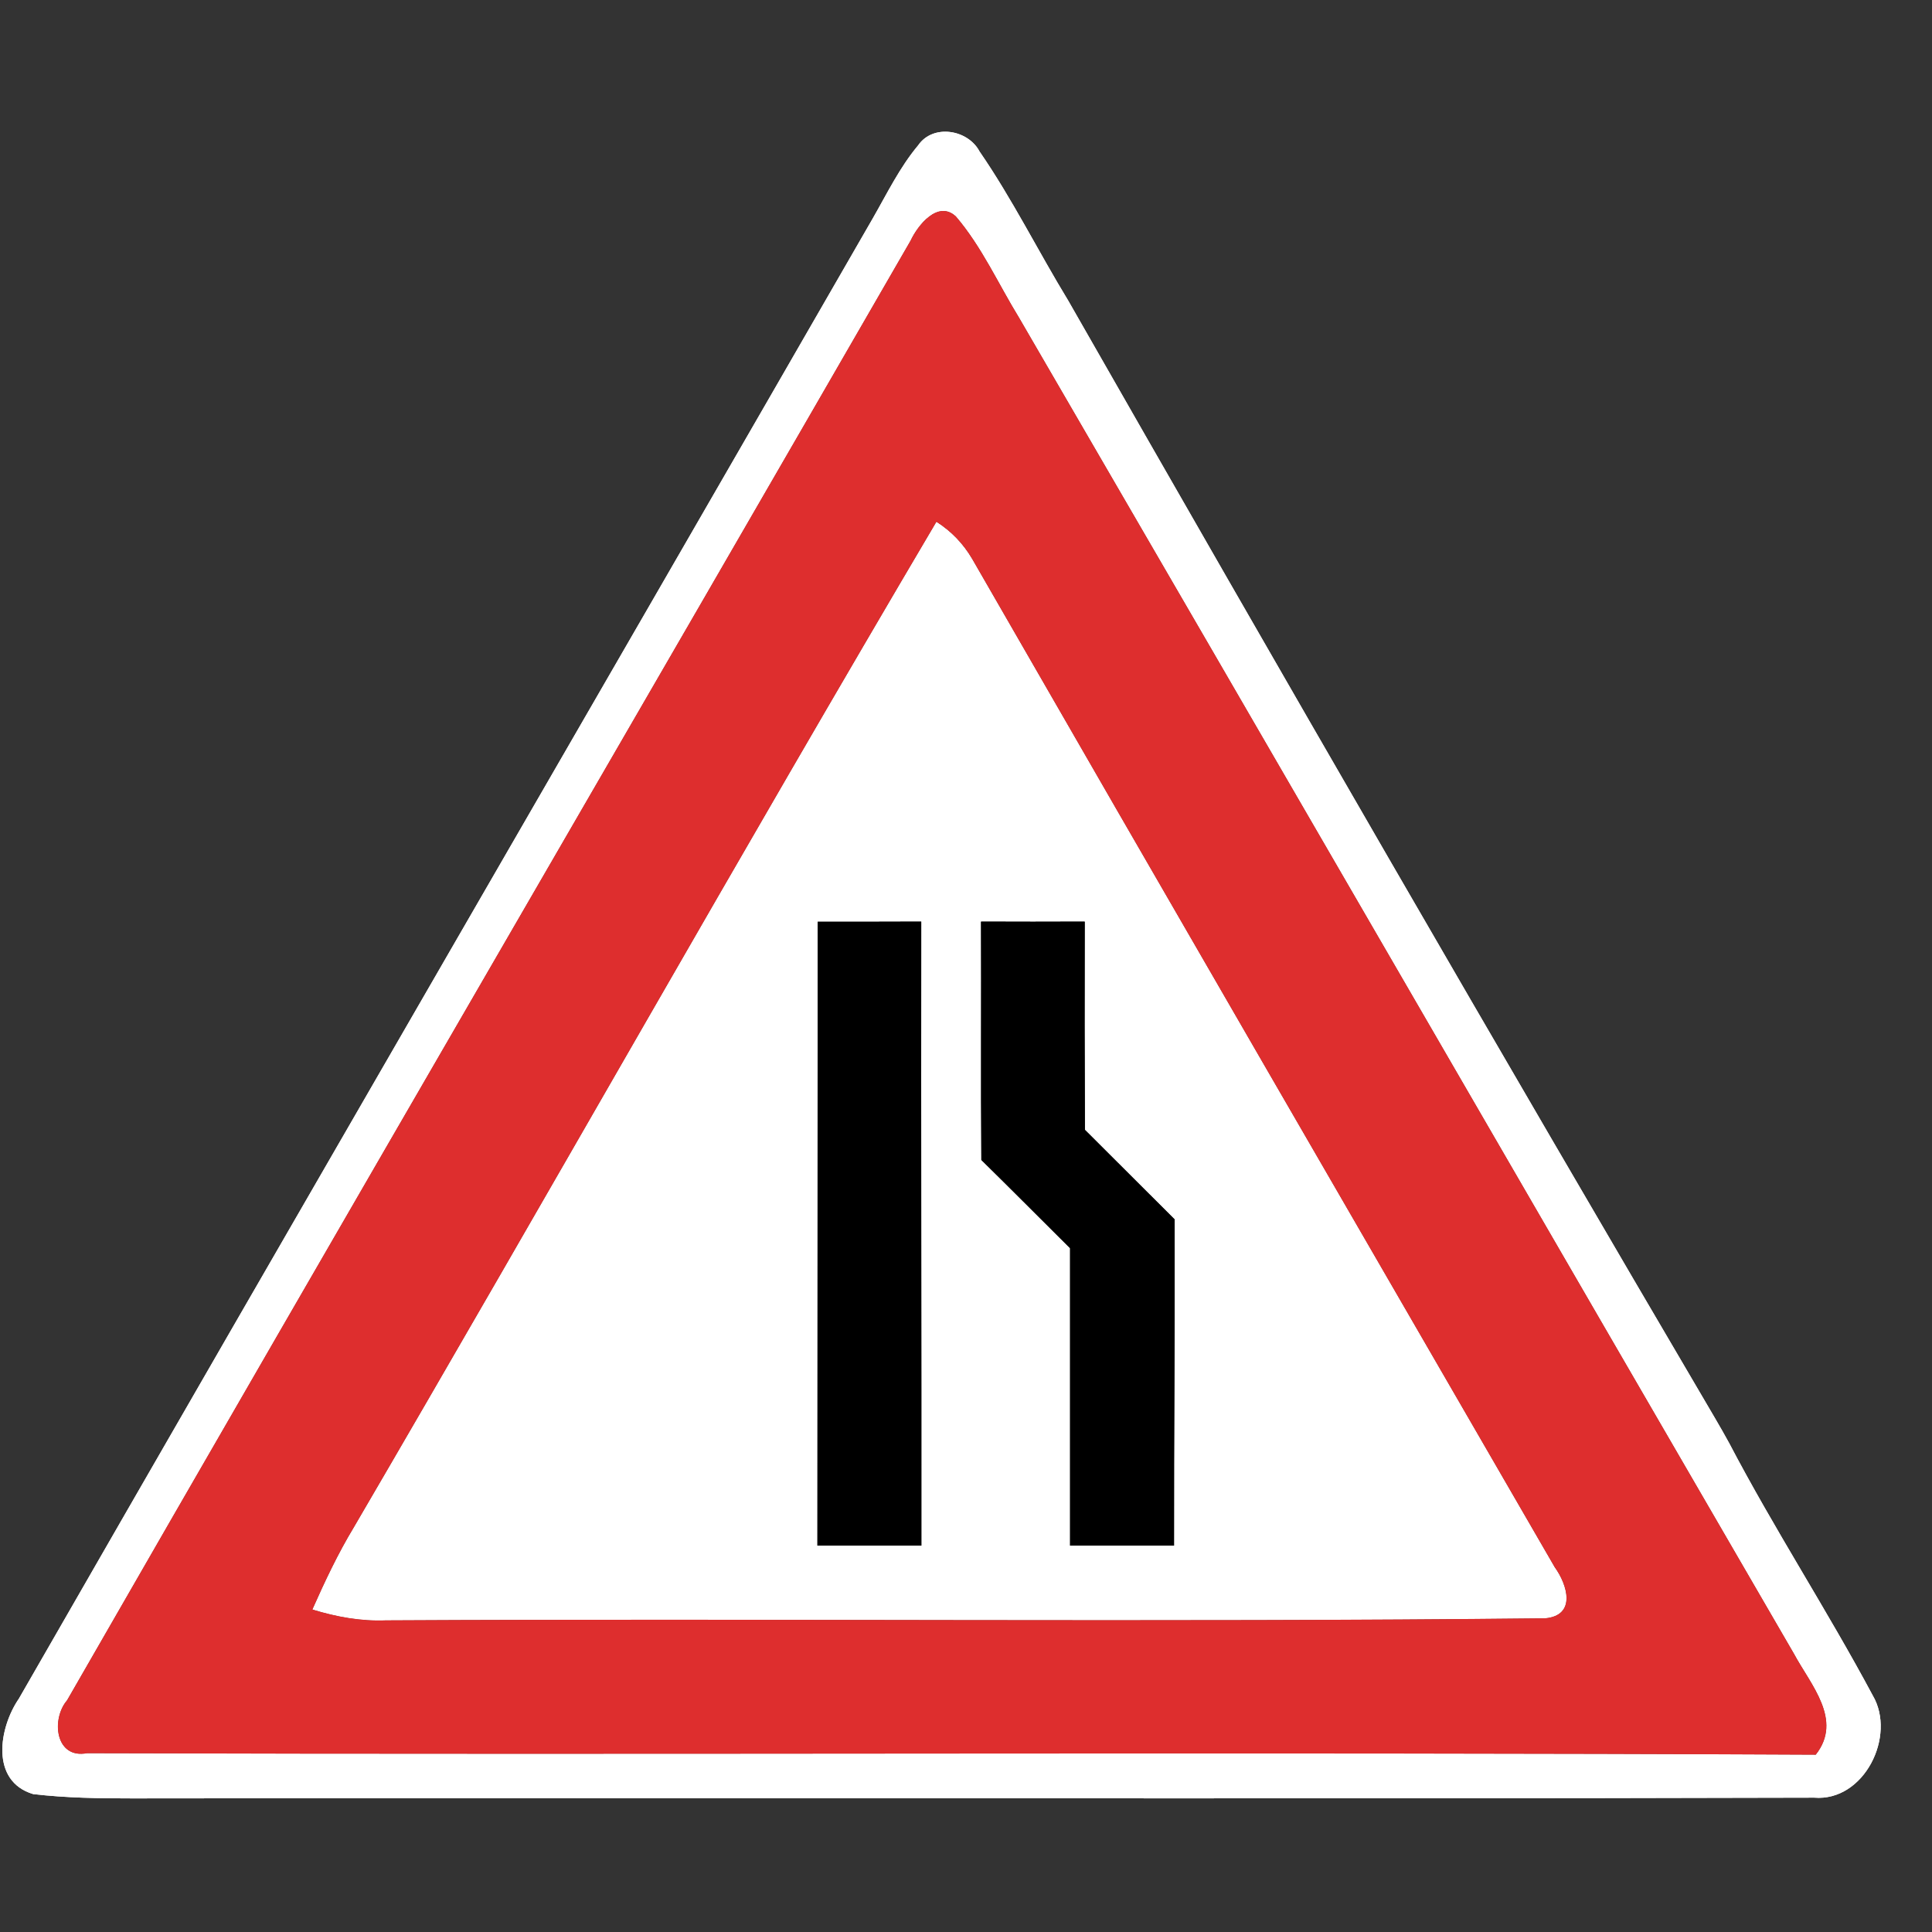<?xml version="1.0" encoding="UTF-8" ?>
<!DOCTYPE svg PUBLIC "-//W3C//DTD SVG 1.1//EN" "http://www.w3.org/Graphics/SVG/1.1/DTD/svg11.dtd">
<svg width="130pt" height="130pt" viewBox="0 0 130 130" version="1.1" xmlns="http://www.w3.org/2000/svg">
<rect x="0" y="0" width="130" height="130" fill="#333333" stroke="none"/>
<g id="disabled">
<path fill="#ffffff" opacity="1.00" d=" M 61.78 9.78 C 62.78 8.32 65.13 8.71 65.91 10.19 C 68.12 13.40 69.85 16.90 71.88 20.23 C 86.25 45.39 100.75 70.50 115.43 95.48 C 115.74 96.01 116.05 96.55 116.35 97.10 C 119.37 102.87 122.94 108.34 126.01 114.08 C 127.62 116.81 125.43 121.24 122.07 120.96 C 84.35 121.06 46.63 120.96 8.91 121.01 C 6.68 121.01 4.45 120.98 2.23 120.72 C -0.67 119.85 -0.07 116.25 1.27 114.30 C 20.37 81.06 39.60 47.91 58.73 14.69 C 59.69 13.02 60.54 11.26 61.78 9.78 M 61.27 16.19 C 42.38 48.95 23.35 81.63 4.51 114.41 C 3.43 115.67 3.71 118.38 5.86 117.97 C 44.63 118.09 83.41 117.88 122.18 118.07 C 124.03 115.73 121.84 113.37 120.71 111.27 C 103.32 81.32 85.99 51.34 68.58 21.39 C 67.18 19.11 66.07 16.61 64.32 14.56 C 63.11 13.44 61.75 15.16 61.27 16.19 Z" />
<path fill="#ffffff" opacity="1.00" d=" M 23.81 102.77 C 36.96 80.26 49.76 57.55 63.01 35.11 C 64.01 35.75 64.81 36.58 65.41 37.60 C 78.43 60.24 91.53 82.84 104.61 105.45 C 105.47 106.64 106.08 108.69 103.98 108.89 C 77.99 109.17 51.97 108.89 25.97 109.03 C 24.29 109.10 22.62 108.79 21.02 108.30 C 21.86 106.41 22.74 104.54 23.81 102.77 M 55.02 62.02 C 55.02 76.02 55.00 90.01 55.00 104.00 C 57.33 104.00 59.67 104.00 62.00 104.00 C 62.01 90.00 61.97 76.01 61.99 62.01 C 59.67 62.02 57.34 62.02 55.02 62.02 M 66.01 62.01 C 66.03 67.36 65.99 72.70 66.03 78.05 C 68.03 80.02 70.01 82.01 72.00 83.99 C 72.00 90.66 72.00 97.33 72.00 104.00 C 74.33 104.00 76.67 104.00 79.00 104.00 C 78.99 96.68 79.06 89.37 79.04 82.05 C 77.03 80.04 75.02 78.03 73.00 76.02 C 72.98 71.35 72.98 66.68 72.99 62.01 C 70.67 62.02 68.34 62.02 66.01 62.01 Z" />
<path fill="#606060" opacity="1.00" d=" M 61.27 16.19 C 61.75 15.16 63.11 13.44 64.32 14.56 C 66.07 16.61 67.18 19.11 68.58 21.39 C 85.99 51.34 103.32 81.32 120.71 111.27 C 121.84 113.37 124.03 115.73 122.18 118.07 C 83.41 117.88 44.63 118.09 5.86 117.97 C 3.71 118.38 3.43 115.67 4.51 114.41 C 23.35 81.63 42.38 48.95 61.27 16.19 M 23.81 102.77 C 22.74 104.54 21.86 106.41 21.02 108.30 C 22.62 108.79 24.29 109.10 25.97 109.03 C 51.97 108.89 77.99 109.17 103.98 108.89 C 106.08 108.69 105.47 106.64 104.61 105.45 C 91.53 82.84 78.43 60.24 65.41 37.60 C 64.81 36.58 64.01 35.75 63.01 35.11 C 49.76 57.55 36.96 80.26 23.81 102.77 Z" />
<path fill="#000000" opacity="1.00" d=" M 55.02 62.02 C 57.34 62.02 59.67 62.02 61.99 62.01 C 61.97 76.01 62.01 90.00 62.00 104.00 C 59.67 104.00 57.33 104.00 55.00 104.00 C 55.00 90.01 55.02 76.02 55.02 62.02 Z" />
<path fill="#000000" opacity="1.00" d=" M 66.01 62.01 C 68.34 62.02 70.67 62.02 72.99 62.01 C 72.98 66.68 72.98 71.35 73.00 76.02 C 75.02 78.03 77.03 80.04 79.04 82.05 C 79.06 89.37 78.99 96.68 79.00 104.00 C 76.67 104.00 74.33 104.00 72.00 104.00 C 72.00 97.33 72.00 90.66 72.00 83.99 C 70.01 82.01 68.03 80.02 66.03 78.05 C 65.99 72.70 66.03 67.36 66.01 62.01 Z" />
</g>
<g id="normal">
<path fill="#ffffff" opacity="1.00" d=" M 61.78 9.78 C 62.78 8.32 65.13 8.71 65.91 10.19 C 68.12 13.40 69.85 16.90 71.88 20.23 C 86.25 45.39 100.75 70.50 115.43 95.48 C 115.74 96.01 116.05 96.55 116.35 97.10 C 119.37 102.87 122.94 108.34 126.01 114.08 C 127.62 116.81 125.43 121.24 122.07 120.96 C 84.35 121.06 46.63 120.96 8.91 121.01 C 6.68 121.01 4.45 120.98 2.23 120.72 C -0.67 119.85 -0.07 116.25 1.27 114.30 C 20.37 81.06 39.60 47.91 58.73 14.69 C 59.69 13.02 60.54 11.26 61.78 9.78 M 61.27 16.19 C 42.38 48.95 23.35 81.63 4.51 114.41 C 3.43 115.67 3.71 118.38 5.86 117.97 C 44.63 118.09 83.41 117.88 122.18 118.07 C 124.03 115.73 121.84 113.37 120.71 111.27 C 103.32 81.32 85.99 51.34 68.58 21.39 C 67.18 19.11 66.07 16.61 64.32 14.56 C 63.11 13.44 61.75 15.16 61.27 16.19 Z" />
<path fill="#ffffff" opacity="1.00" d=" M 23.81 102.77 C 36.96 80.26 49.76 57.55 63.01 35.11 C 64.01 35.75 64.81 36.58 65.41 37.60 C 78.43 60.24 91.53 82.84 104.61 105.45 C 105.47 106.64 106.08 108.69 103.98 108.89 C 77.99 109.17 51.97 108.89 25.97 109.03 C 24.29 109.10 22.62 108.79 21.02 108.30 C 21.86 106.41 22.74 104.54 23.81 102.77 M 55.02 62.02 C 55.02 76.02 55.00 90.01 55.00 104.00 C 57.33 104.00 59.67 104.00 62.00 104.00 C 62.01 90.00 61.97 76.01 61.99 62.01 C 59.67 62.02 57.34 62.02 55.02 62.02 M 66.01 62.01 C 66.03 67.36 65.99 72.70 66.03 78.05 C 68.03 80.02 70.01 82.01 72.00 83.99 C 72.00 90.66 72.00 97.33 72.00 104.00 C 74.33 104.00 76.67 104.00 79.00 104.00 C 78.99 96.68 79.06 89.37 79.04 82.05 C 77.03 80.04 75.02 78.03 73.00 76.02 C 72.98 71.35 72.98 66.68 72.99 62.01 C 70.67 62.02 68.34 62.02 66.01 62.01 Z" />
<path fill="#de2e2e" opacity="1.00" d=" M 61.27 16.19 C 61.75 15.16 63.11 13.44 64.32 14.56 C 66.07 16.61 67.18 19.11 68.58 21.39 C 85.99 51.34 103.32 81.32 120.71 111.27 C 121.84 113.37 124.03 115.73 122.18 118.07 C 83.41 117.88 44.63 118.09 5.86 117.97 C 3.71 118.38 3.43 115.67 4.51 114.41 C 23.35 81.63 42.38 48.95 61.27 16.19 M 23.81 102.77 C 22.74 104.54 21.86 106.41 21.02 108.30 C 22.62 108.79 24.29 109.10 25.97 109.03 C 51.97 108.89 77.99 109.17 103.98 108.89 C 106.08 108.69 105.47 106.64 104.61 105.45 C 91.53 82.84 78.43 60.24 65.41 37.60 C 64.81 36.58 64.01 35.75 63.01 35.11 C 49.76 57.55 36.96 80.26 23.81 102.77 Z" />
<path fill="#000000" opacity="1.00" d=" M 55.02 62.02 C 57.34 62.02 59.67 62.02 61.99 62.01 C 61.97 76.01 62.01 90.00 62.00 104.00 C 59.67 104.00 57.33 104.00 55.00 104.00 C 55.00 90.01 55.02 76.02 55.02 62.02 Z" />
<path fill="#000000" opacity="1.00" d=" M 66.01 62.01 C 68.34 62.02 70.67 62.02 72.99 62.01 C 72.98 66.68 72.98 71.35 73.00 76.02 C 75.02 78.03 77.03 80.04 79.04 82.05 C 79.06 89.37 78.99 96.68 79.00 104.00 C 76.67 104.00 74.33 104.00 72.00 104.00 C 72.00 97.33 72.00 90.66 72.00 83.99 C 70.01 82.01 68.03 80.02 66.03 78.05 C 65.99 72.70 66.03 67.36 66.01 62.01 Z" />
</g>
</svg>
